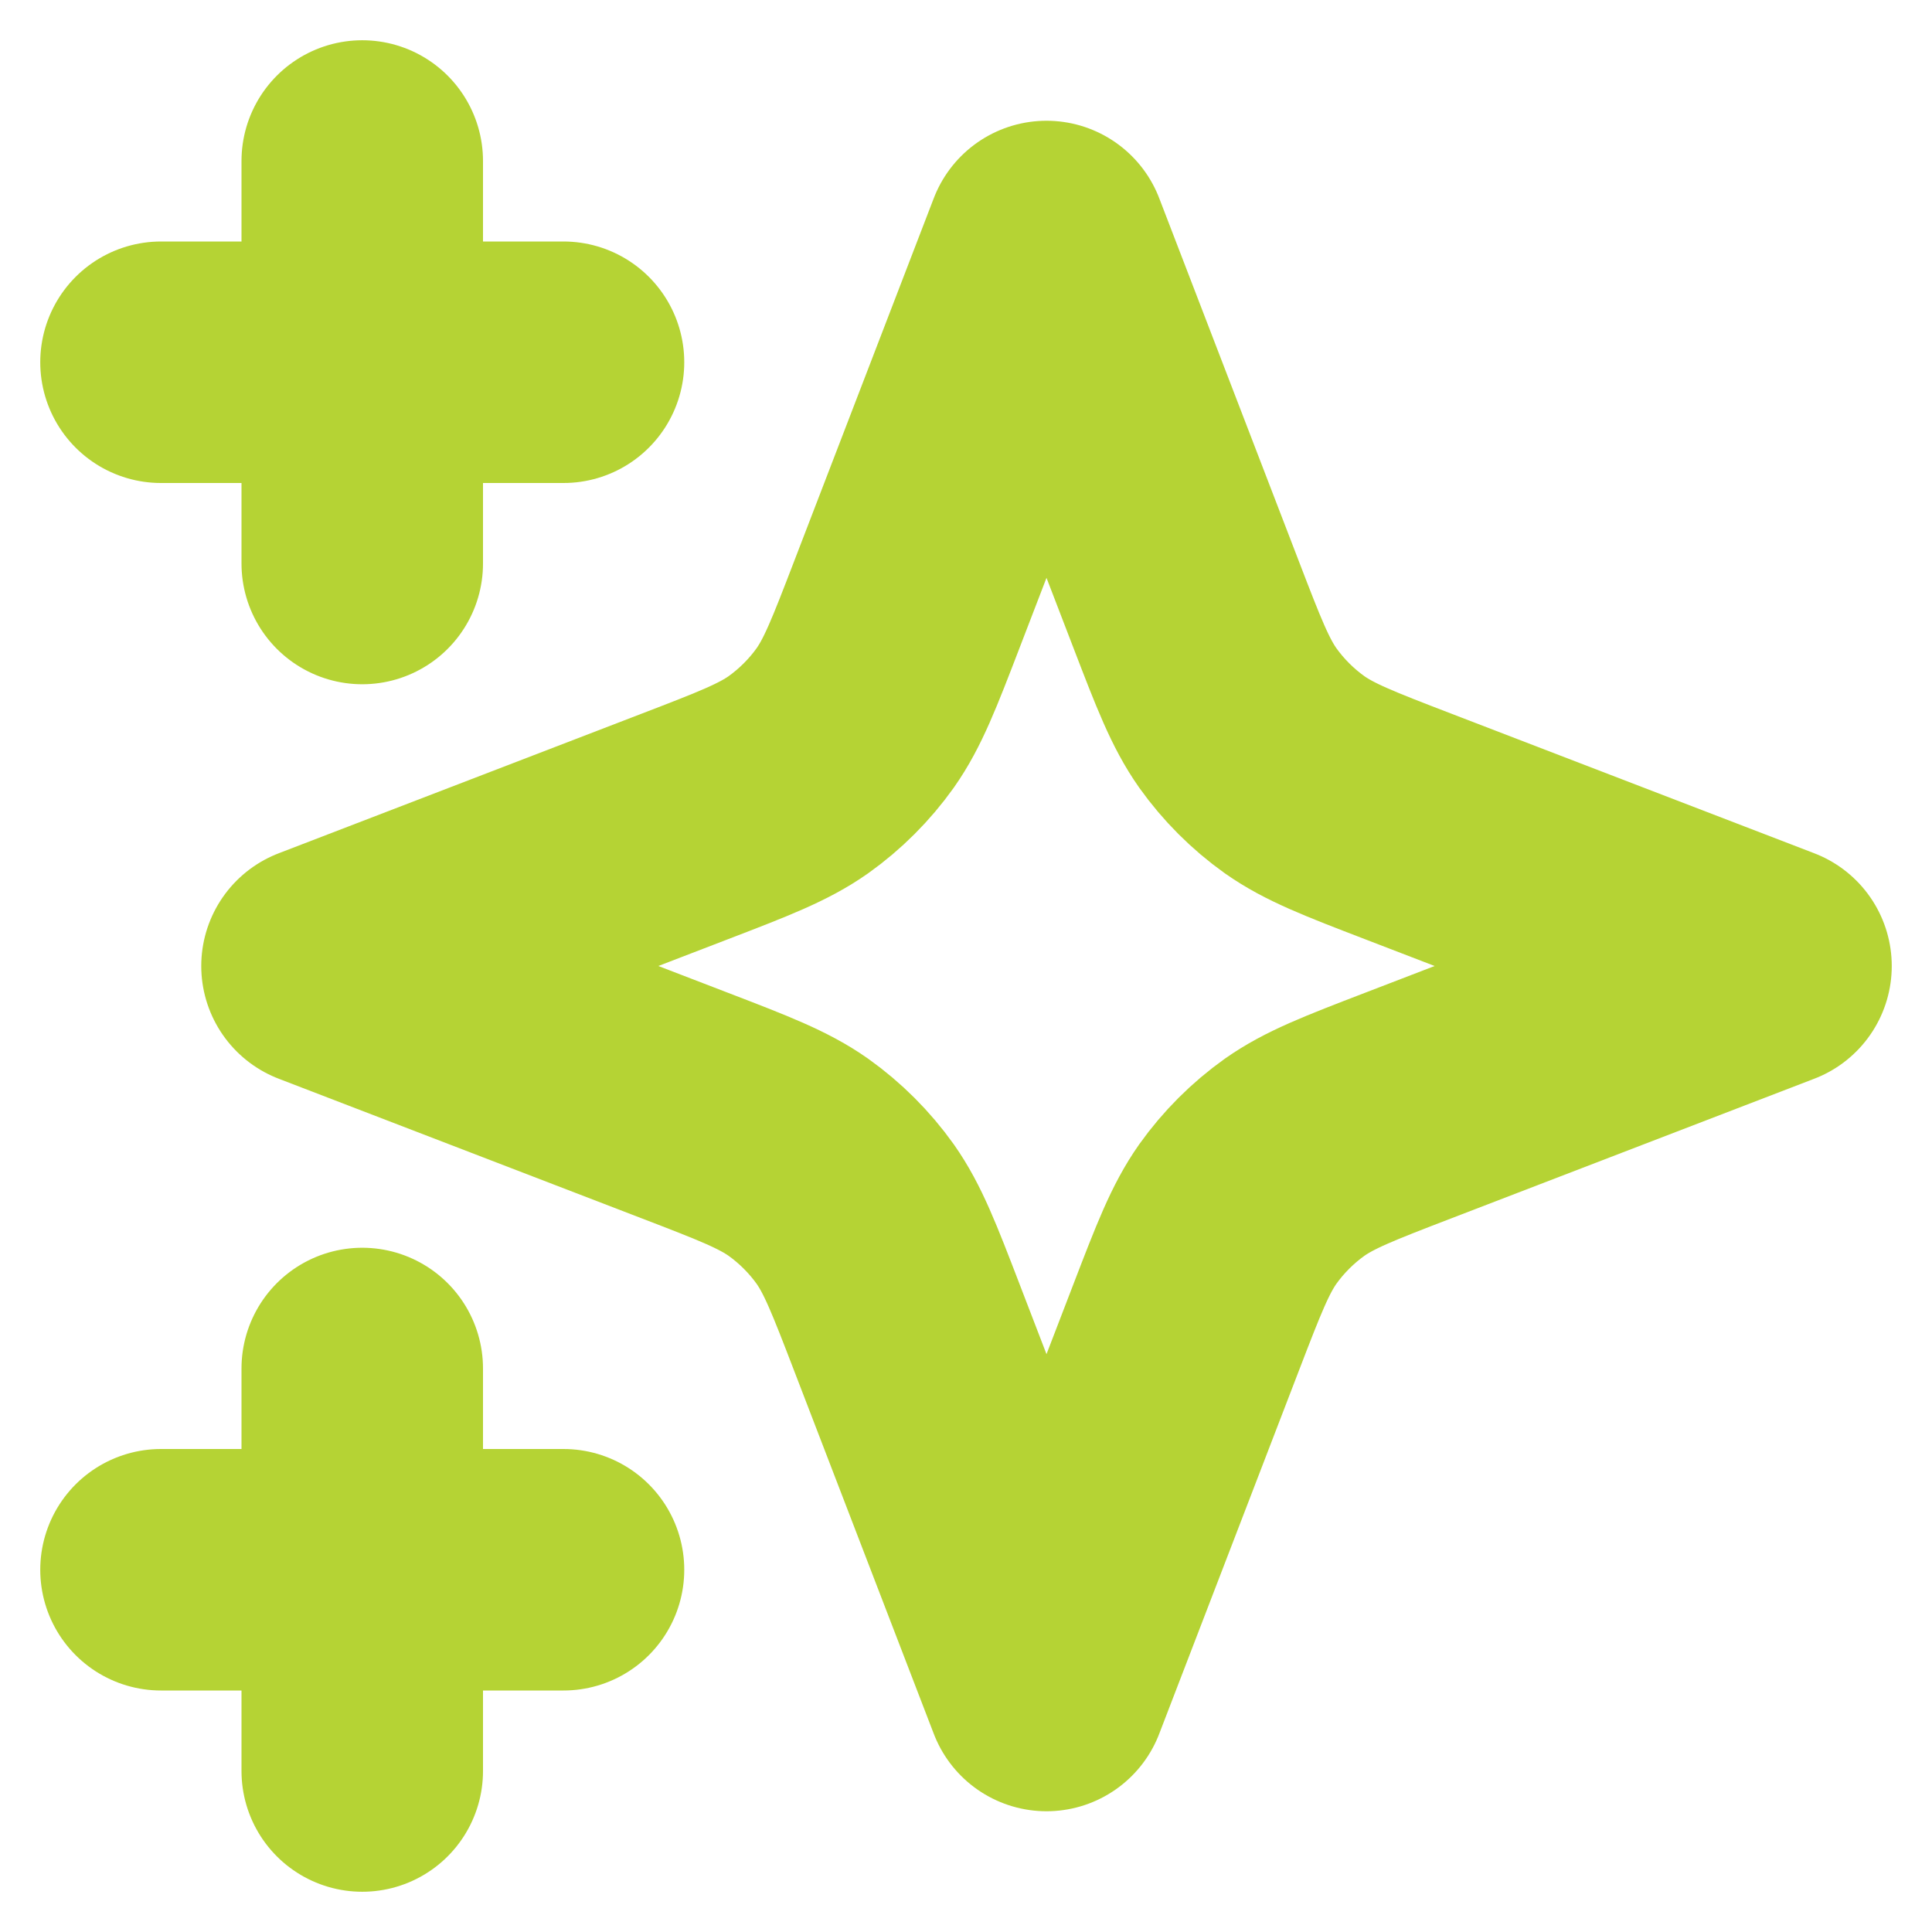 <svg width="12" height="12" viewBox="0 0 12 12" fill="none" xmlns="http://www.w3.org/2000/svg">
<g clip-path="url(#clip0_2011_2767)">
<path d="M2.25 11V8.5M2.25 3.5V1M1 2.25H3.5M1 9.75H3.5M6.5 1.5L5.633 3.754C5.492 4.121 5.421 4.304 5.312 4.459C5.215 4.595 5.095 4.715 4.959 4.812C4.804 4.921 4.621 4.992 4.254 5.133L2 6L4.254 6.867C4.621 7.008 4.804 7.079 4.959 7.188C5.095 7.285 5.215 7.405 5.312 7.541C5.421 7.696 5.492 7.879 5.633 8.246L6.5 10.5L7.367 8.246C7.508 7.879 7.579 7.696 7.688 7.541C7.785 7.405 7.905 7.285 8.041 7.188C8.196 7.079 8.379 7.008 8.746 6.867L11 6L8.746 5.133C8.379 4.992 8.196 4.921 8.041 4.812C7.905 4.715 7.785 4.595 7.688 4.459C7.579 4.304 7.508 4.121 7.367 3.754L6.5 1.5Z" stroke="#B5D334" stroke-width="1.5" stroke-linecap="round" stroke-linejoin="round"/>
</g>
<defs>
<clipPath id="clip0_2011_2767">
<rect width="12" height="12" fill="white"/>
</clipPath>
</defs>
</svg>
